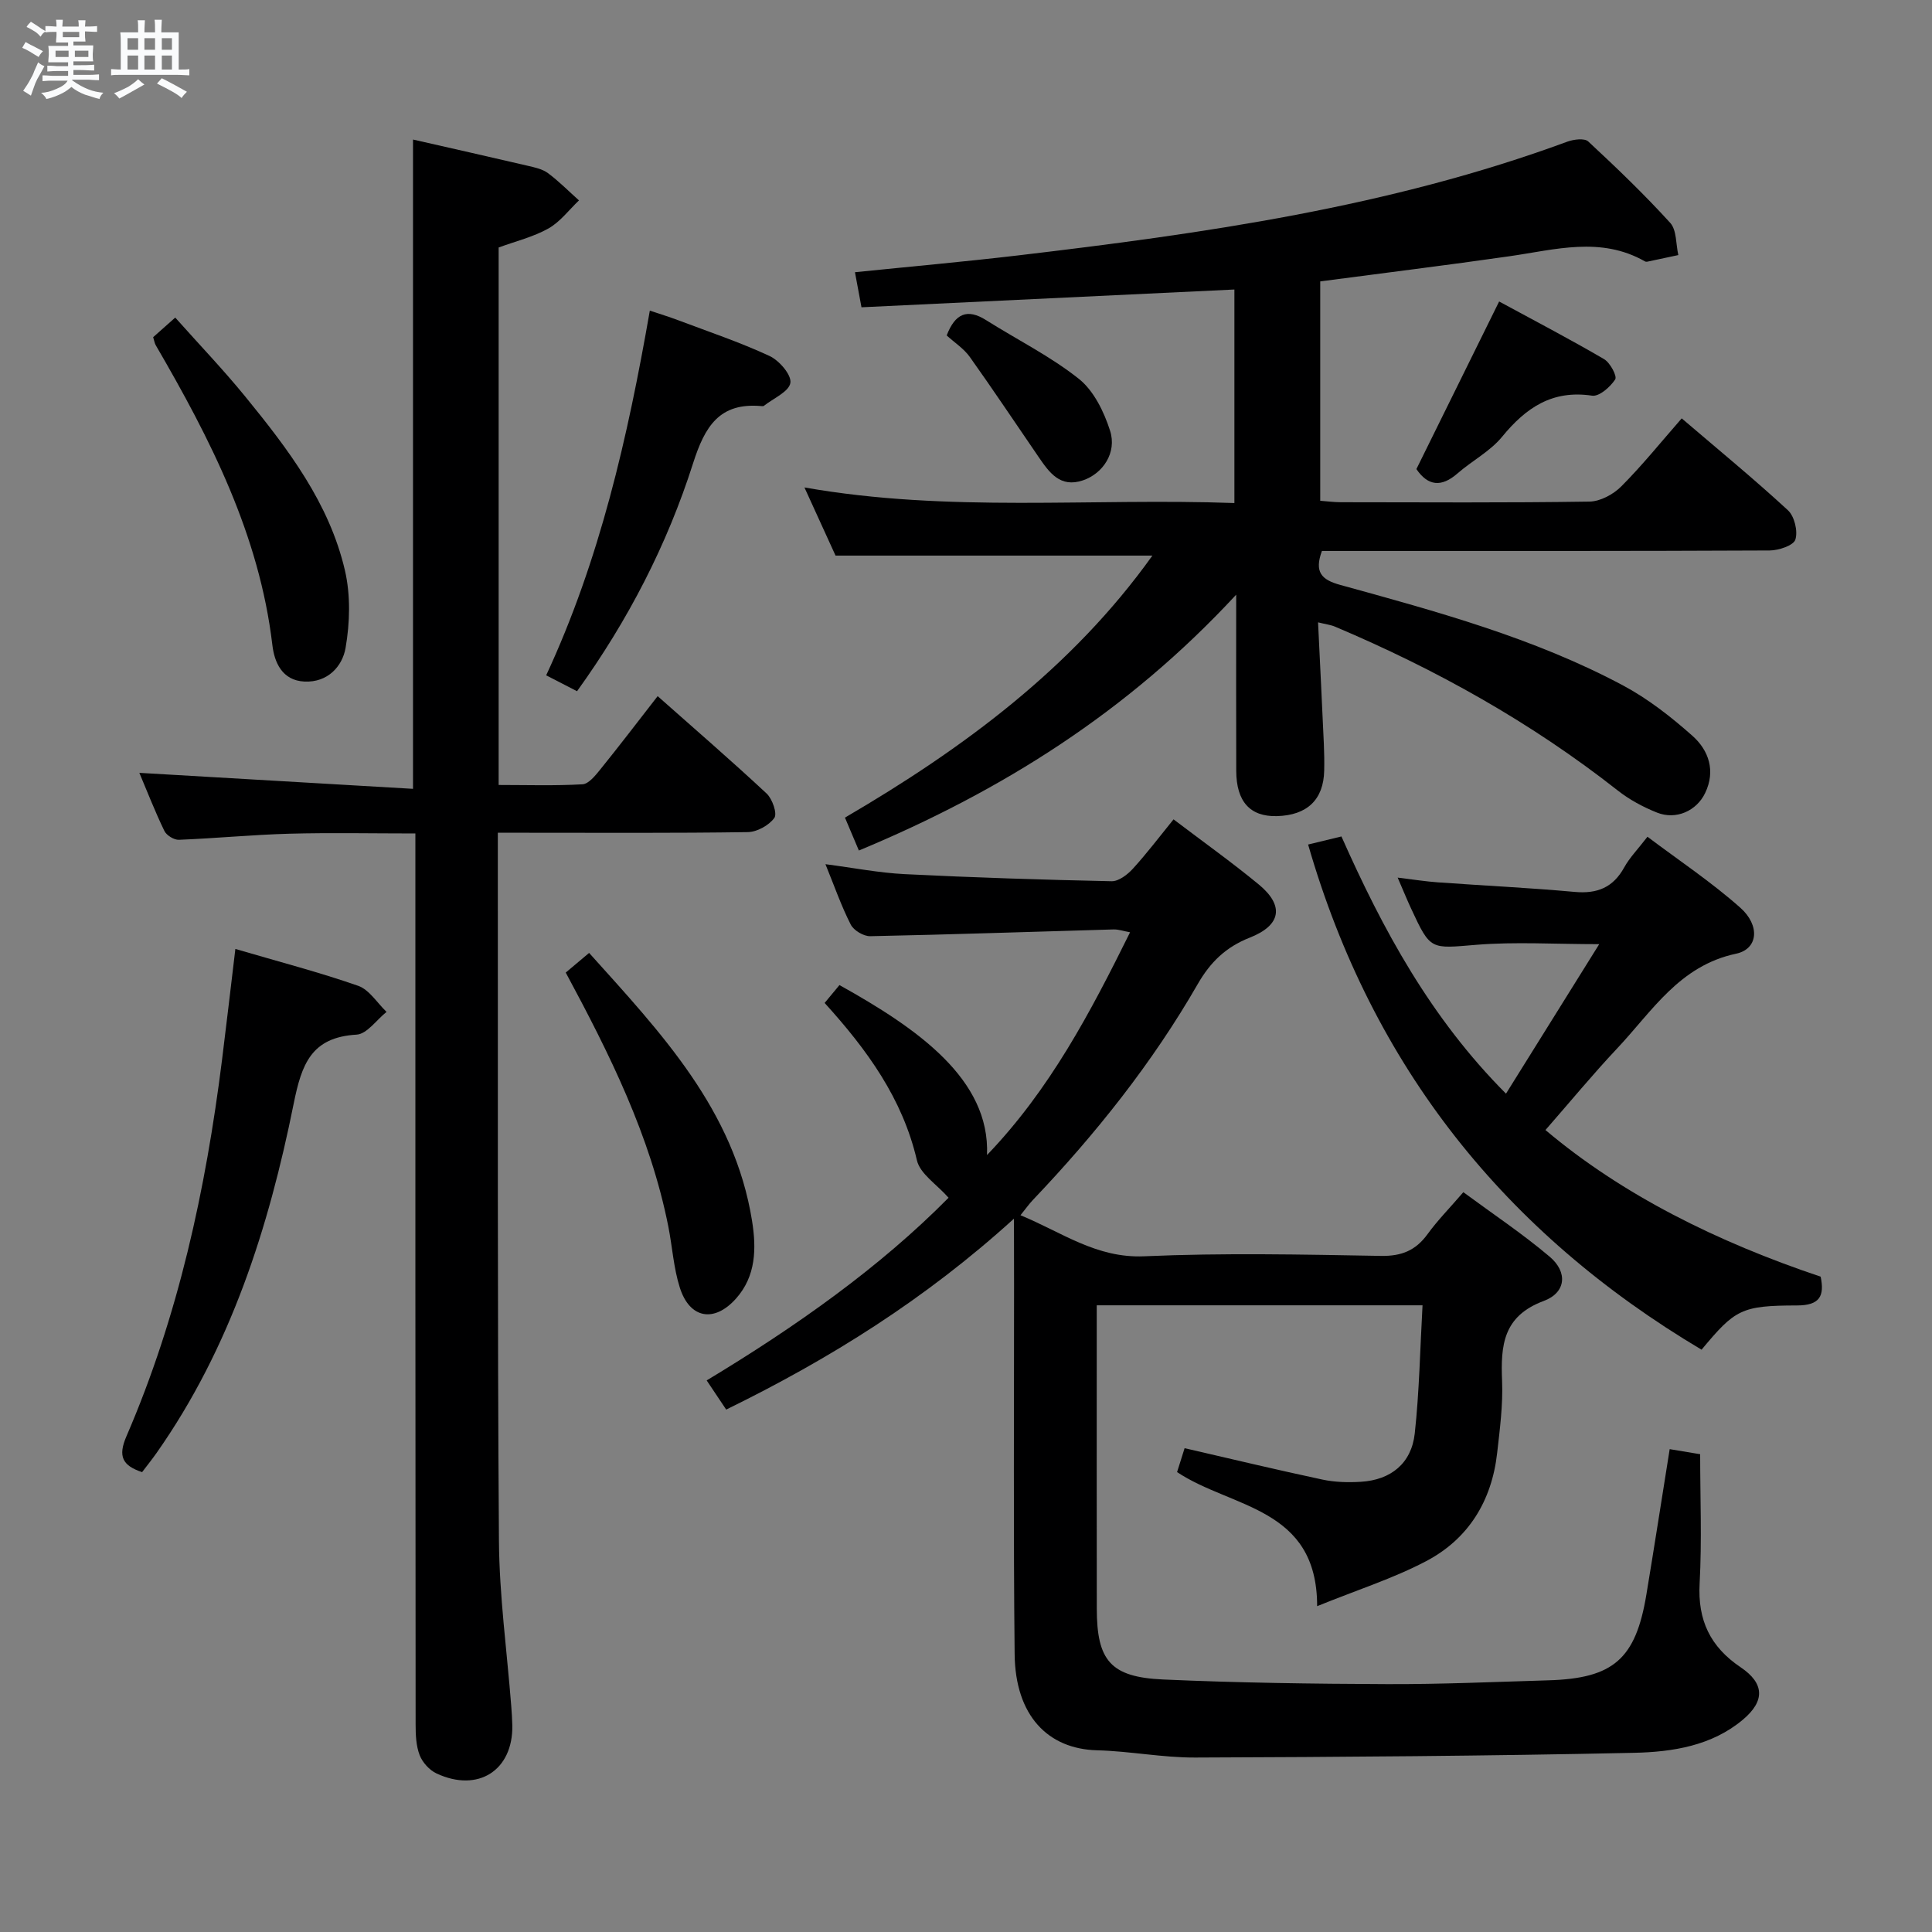 <svg enable-background="new 0 0 400 400" viewBox="0 0 400 400" xmlns="http://www.w3.org/2000/svg"><rect x="0" y="0" width="400" height="400" fill="#808080" stroke="none"/><path d="m6.8 9.5c.6.3 1.3.7 2.1 1.1-.4.4-.7.8-.9 1.2-.7-.4-1.3-.8-1.8-1.1s-1.1-.6-1.6-.8c.2-.4.5-.8.7-1.2.4.2.8.5 1.5.8zm.9 6.9c-.3.6-.5 1.1-.7 1.7s-.4 1.1-.6 1.7c-.6-.4-1.1-.7-1.6-1 .7-1 1.2-1.8 1.5-2.4.3-.5.6-1.1.8-1.7.3-.6.5-1.2.8-1.8.3.3.8.6 1.3.8-.7 1.3-1.2 2.2-1.5 2.7zm.1-11c.4.3 1 .7 1.7 1.1-.5.2-.8.6-1.1 1.1-.5-.6-1-1-1.4-1.2s-.9-.6-1.5-.8c.2-.4.5-.7.9-1.1.5.3.9.6 1.4.9zm10.5 13.1c1 .4 2 .6 3.1.7-.4.4-.7.8-.8 1.3-.9-.2-1.9-.6-3-.9-1-.4-2-.9-2.8-1.6-.5.4-1.1.9-1.9 1.3s-1.9.9-3.3 1.2c-.1-.3-.5-.8-1.1-1.3 1 0 2.1-.3 3.2-.8 1.2-.5 1.9-1 2.3-1.7h-3.2c-.4 0-1 0-2 .1v-1.2c1 0 1.7.1 2 .1h3.3v-1h-2.3c-.2 0-.9 0-2 .1v-1.2c1.2 0 1.9.1 2 .1h2.3v-.8h-4.1c0-.7.1-1.2.1-1.6 0-.5 0-1.1-.1-1.8h4.1v-.7h-2.5c0-.6.1-1.1.1-1.6v-.6h-.5c-.4 0-1 0-1.8.1v-1.3c1.2 0 1.9.1 2.1.1h.2c0-.3 0-.8-.1-1.4h1.4c0 .6-.1 1-.1 1.4h3.4c0-.4 0-.8-.1-1.3h1.5c0 .4-.1.9-.1 1.3.7 0 1.5 0 2.5-.1v1.2c-1 0-1.8-.1-2.5-.1v.6c0 .3 0 .8.1 1.5h-2.5v.8h4.1c0 .7-.1 1.3-.1 1.8s0 1 .1 1.5h-4.1v.8h1.4c.8 0 1.8 0 2.9-.1v1.2c-1 0-1.9-.1-2.8-.1h-1.5v1h3.2c.3 0 1 0 2.1-.1v1.2c-1.1 0-1.8-.1-2.1-.1h-3.4l-.1.1c1.4 1 2.4 1.5 3.4 1.9zm-4.1-6.7v-1.3h-2.7v1.3zm2.2-4.1v-1.1h-3.4v1.1zm1.9 4.1v-1.3h-2.8v1.3z" fill="#fafbfc"/><path d="m37 6.7v2.3 5.4c1 0 1.8 0 2.2-.1v1.3c-.6 0-1.5-.1-2.5-.1h-11.9c-.7 0-1.3 0-1.8.1v-1.3c.5 0 1.1.1 2 .1v-5.2c0-1 0-1.8-.1-2.5h3.7c0-1.3 0-2.1-.1-2.5h1.5c0 .4-.1 1.3-.1 2.5h2.2c0-1.2 0-2.1-.1-2.6h1.5c0 .4-.1 1.3-.1 2.6zm-12.3 13.7c-.3-.4-.7-.8-1.1-1.1 1.1-.4 2.1-.9 2.9-1.3.8-.5 1.5-1 2.1-1.6.4.4.9.8 1.3 1.1-2.5 1.4-4.2 2.4-5.2 2.9zm3.9-10.1v-2.4h-2.2v2.4zm0 4.1v-2.9h-2.2v2.9zm3.5-4.1v-2.4h-2.2v2.4zm0 4.1v-2.9h-2.2v2.9zm.4 2.9 1-1.1c.6.3 1.4.7 2.5 1.3s2 1.1 2.7 1.5c-.4.4-.8.8-1.1 1.3-.8-.8-2.5-1.7-5.1-3zm3.1-7v-2.4h-2.1v2.4zm0 4.1v-2.9h-2.1v2.9z" fill="#fafbfc"/><g fill="#000001"><path d="m209.93 252.31c-18.39 16.71-38.08 29-59.58 39.53-1.26-1.88-2.49-3.73-4.04-6.04 18.53-11.17 35.83-23.4 50.08-37.82-2.44-2.77-5.89-4.93-6.55-7.74-2.98-12.81-10.31-22.89-19.11-32.59 1.11-1.34 2.11-2.55 3.07-3.7 16.21 9.02 31.2 19.51 30.55 35.19 13.05-13.6 21.4-29.53 29.62-46.12-1.34-.24-2.39-.62-3.43-.59-16.79.47-33.57 1.06-50.36 1.4-1.37.03-3.42-1.19-4.04-2.4-1.95-3.82-3.37-7.92-5.24-12.51 5.77.75 11.06 1.79 16.39 2.06 14.28.71 28.57 1.17 42.86 1.47 1.46.03 3.27-1.36 4.39-2.58 2.89-3.17 5.49-6.61 8.43-10.23 6.07 4.61 12.01 8.84 17.62 13.46 5.33 4.39 4.71 8.46-1.87 11.04-4.92 1.94-8.12 5.05-10.73 9.58-9.42 16.38-21.14 31.06-34.15 44.73-.79.83-1.45 1.78-2.56 3.15 8.56 3.52 15.71 8.94 25.63 8.5 16.3-.72 32.65-.37 48.98-.08 4.3.08 7.22-1.13 9.68-4.52 2.04-2.81 4.5-5.31 7.4-8.67 6.06 4.47 12.24 8.59 17.88 13.36 3.76 3.18 3.41 7.43-1.24 9.16-8.44 3.14-8.92 9.22-8.62 16.56.2 4.95-.46 9.96-1.02 14.91-1.11 9.92-5.93 17.8-14.72 22.41-6.79 3.57-14.22 5.93-22.55 9.31.01-20.55-17.67-20.22-29-27.76.5-1.6 1.03-3.25 1.56-4.95 9.81 2.26 19.14 4.5 28.53 6.5 2.57.55 5.31.62 7.94.46 6.23-.37 10.5-3.81 11.18-10.01.95-8.7 1.1-17.48 1.61-26.53-22.48 0-44.57 0-67.45 0v4.81c0 19.33-.02 38.66.01 57.99.01 10.75 2.84 14.18 13.72 14.67 15.46.69 30.95.9 46.42.96 11.14.04 22.28-.46 33.41-.79 13.41-.4 18.02-4.42 20.23-17.72 1.65-9.94 3.19-19.9 4.83-30.14 2.17.36 3.94.65 6.31 1.05 0 8.91.37 17.86-.11 26.76-.42 7.63 2.2 13.11 8.49 17.35 4.94 3.33 5.07 6.97.49 10.83-6.45 5.44-14.59 6.7-22.49 6.88-30.3.66-60.61.87-90.91.98-6.78.03-13.55-1.33-20.34-1.5-10.14-.27-16.93-7.13-17.06-19.92-.27-25.49-.11-50.99-.12-76.48-.02-4.09-.02-8.21-.02-13.67z"/><path d="m238.59 115.03c-21.74 0-43.3 0-65.6 0-1.74-3.82-3.92-8.59-6.44-14.11 29.89 5.27 59.32 2.15 89.02 3.23 0-14.96 0-29.5 0-44.21-25.71 1.23-51.36 2.45-77.21 3.68-.53-2.85-.91-4.9-1.35-7.26 11.35-1.16 22.54-2.16 33.69-3.47 38.6-4.56 77.02-10.01 113.77-23.55 1.33-.49 3.58-.78 4.36-.05 5.84 5.42 11.61 10.96 16.97 16.85 1.36 1.5 1.16 4.41 1.68 6.67-2.14.46-4.29.92-6.43 1.37-.15.03-.36.01-.49-.07-9.16-5.22-18.59-2.41-28.02-1.06-12.97 1.86-25.97 3.46-39.2 5.21v45.42c1.4.1 2.83.3 4.25.3 17.16.02 34.32.13 51.48-.13 2.24-.03 4.95-1.49 6.59-3.14 4.33-4.34 8.19-9.14 12.52-14.09 7.52 6.43 14.94 12.52 21.99 19.02 1.35 1.25 2.1 4.34 1.54 6.08-.39 1.22-3.45 2.24-5.32 2.25-29.15.14-58.31.1-87.47.1-1.8 0-3.6 0-5.23 0-1.6 4.35-.13 5.96 3.79 7.03 20 5.51 40.08 10.96 58.51 20.79 5.21 2.78 10.01 6.54 14.44 10.48 3.35 2.99 4.8 7.22 2.61 11.8-1.77 3.72-6.03 5.64-9.97 4.07-2.88-1.15-5.73-2.68-8.15-4.59-17.91-14.08-37.59-25.06-58.52-33.91-.87-.37-1.86-.48-3.51-.89.42 8.7.83 16.94 1.2 25.19.08 1.83.11 3.66.07 5.5-.12 6.02-3.53 9.27-9.82 9.43-5.51.13-8.37-2.99-8.39-9.38-.04-11.58-.01-23.17-.01-36.47-22.52 24.33-48.62 40.69-78.12 52.97-.87-2.06-1.75-4.13-2.88-6.81 24.47-14.3 47.04-30.98 63.65-54.25z"/><path d="m85.51 163.32c0-45.63 0-89.87 0-134.43 7.96 1.81 15.86 3.59 23.74 5.43 1.45.34 3.05.67 4.19 1.52 2.28 1.69 4.3 3.75 6.43 5.65-2.08 1.98-3.89 4.44-6.32 5.81-3.14 1.76-6.77 2.64-10.31 3.94v111.28c5.84 0 11.61.19 17.35-.14 1.28-.07 2.66-1.8 3.66-3.03 3.95-4.89 7.76-9.88 11.91-15.22 7.76 6.88 15.29 13.38 22.56 20.16 1.19 1.11 2.24 4.16 1.6 5.05-1.11 1.54-3.58 2.91-5.5 2.94-15.33.23-30.66.13-45.99.13-1.78 0-3.57 0-5.76 0v5.58c.04 46.99-.1 93.98.23 140.97.08 11.43 1.66 22.86 2.55 34.28.1 1.33.19 2.66.22 3.99.16 9.29-7.07 13.96-15.68 9.95-1.47-.68-2.91-2.27-3.5-3.78-.75-1.93-.84-4.21-.84-6.33-.06-59.33-.05-118.66-.05-177.98 0-1.99 0-3.98 0-6.53-8.89 0-17.5-.18-26.09.05-7.63.21-15.25.96-22.88 1.26-1 .04-2.55-.92-2.99-1.82-1.94-4.01-3.56-8.18-5.19-12.04 18.88 1.11 37.61 2.2 56.66 3.31z"/><path d="m331.1 195.48c-9.27 0-17.39-.52-25.41.13-9.52.78-9.49 1.22-13.53-7.49-.83-1.78-1.57-3.6-2.79-6.42 3.31.4 5.8.8 8.31.98 9.44.68 18.91 1.12 28.33 1.98 4.68.43 7.97-.91 10.27-5.08 1.11-2.01 2.78-3.71 4.81-6.34 6.47 4.87 13.21 9.36 19.21 14.68 4.16 3.69 3.71 8.56-.85 9.53-11.77 2.49-17.4 11.94-24.64 19.62-5.02 5.33-9.69 11-14.84 16.89 15.88 13.41 35.59 23.19 56.98 30.36.82 4-.16 5.96-4.93 5.96-11.51.02-12.79.82-19.73 9.16-40.61-24.15-68.16-58.49-81.46-104.59 2.26-.55 4.43-1.07 6.9-1.67 8.54 19.21 18.41 37.53 34.07 53.25 6.55-10.49 12.75-20.44 19.3-30.95z"/><path d="m48.73 196.47c8.98 2.64 17.32 4.8 25.42 7.63 2.31.81 3.94 3.55 5.88 5.4-2.07 1.65-4.06 4.59-6.21 4.71-9.41.55-11.37 6.14-13.02 14.31-5.17 25.68-13.06 50.49-28.37 72.28-.95 1.35-1.99 2.64-3.01 3.99-4.06-1.35-5.05-3.25-3.24-7.43 10.75-24.87 16.42-51.09 19.78-77.86.92-7.37 1.78-14.76 2.77-23.03z"/><path d="m119.47 143.11c-2.14-1.1-3.89-2-6.39-3.29 11.09-23.87 16.86-49.12 21.46-75.51 2.24.75 4.04 1.3 5.79 1.96 6.36 2.4 12.83 4.57 18.99 7.43 2.01.93 4.59 3.93 4.32 5.57-.29 1.83-3.52 3.2-5.48 4.75-.11.09-.33.08-.49.06-8.72-.79-11.73 4.18-14.18 11.85-5.36 16.81-13.42 32.47-24.02 47.18z"/><path d="m31.71 69.81c1.29-1.15 2.62-2.33 4.57-4.06 4.96 5.57 9.96 10.79 14.52 16.38 8.84 10.84 17.37 22.03 20.61 35.95 1.19 5.12 1.04 10.84.14 16.05-.66 3.84-3.71 7.21-8.52 6.98-4.65-.22-6.23-4.03-6.64-7.57-2.7-22.81-12.84-42.64-24.14-62.06-.24-.4-.3-.91-.54-1.67z"/><path d="m117.13 201.36c1.54-1.29 3.03-2.55 4.84-4.07 14.86 16.53 30.07 32.5 33.74 55.51.9 5.68.83 11.4-3.33 16.06-4.51 5.05-9.59 4.16-11.63-2.27-1.29-4.06-1.55-8.44-2.38-12.65-3.73-18.8-12.17-35.73-21.24-52.58z"/><path d="m293.25 97.12c5.77-11.68 11.33-22.94 17.13-34.7 7.28 3.95 14.6 7.77 21.72 11.93 1.26.73 2.75 3.54 2.31 4.2-1.02 1.57-3.31 3.59-4.78 3.37-8.25-1.24-13.7 2.49-18.64 8.51-2.47 3.02-6.22 4.96-9.22 7.58-3.37 2.95-6.14 2.59-8.52-.89z"/><path d="m196 69.45c1.75-4.54 4.26-5.63 8.16-3.17 6.42 4.05 13.31 7.47 19.21 12.16 3.09 2.46 5.21 6.82 6.46 10.74 1.45 4.53-1.48 8.87-5.61 10.27-4.74 1.61-6.98-1.63-9.19-4.84-4.74-6.91-9.39-13.9-14.25-20.72-1.22-1.71-3.12-2.93-4.78-4.44z"/></g></svg>